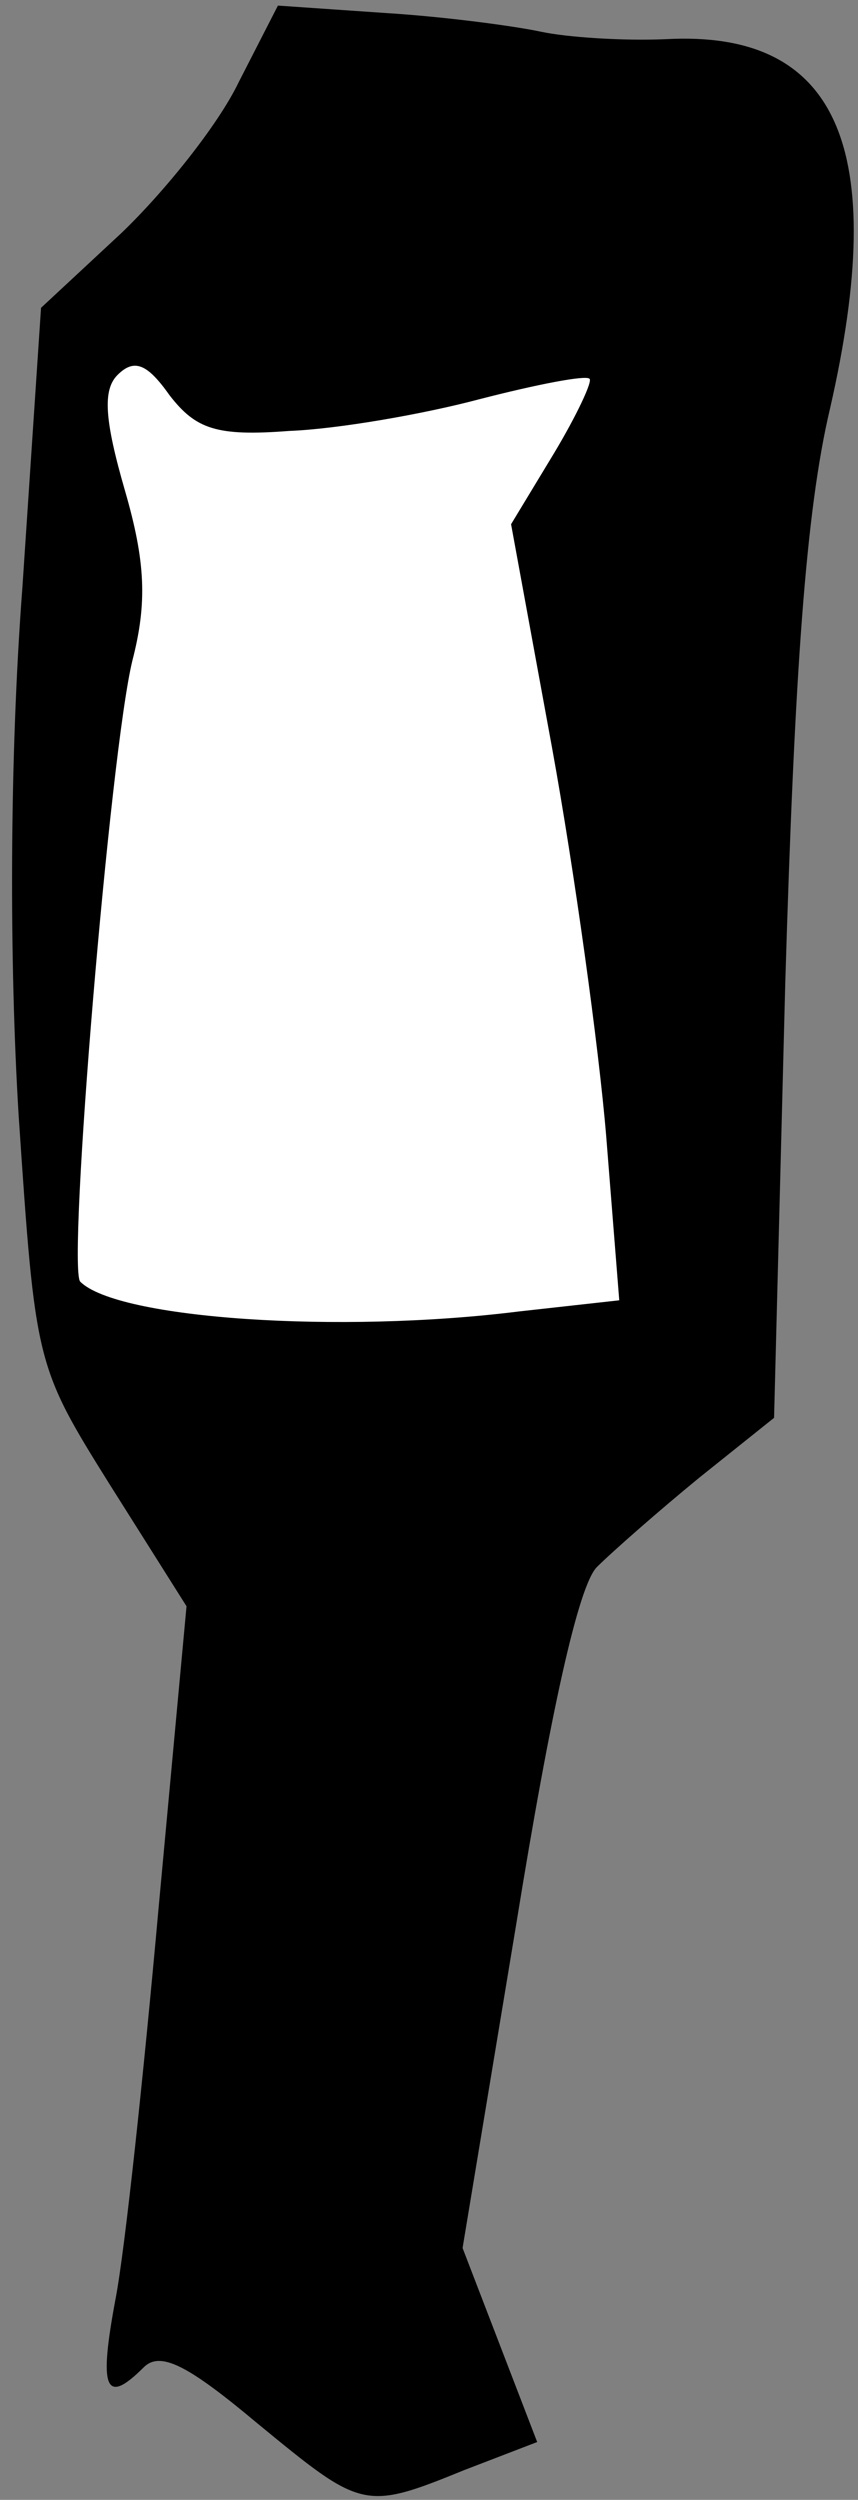 <?xml version="1.0" standalone="no"?>
<!DOCTYPE svg PUBLIC "-//W3C//DTD SVG 20010904//EN"
 "http://www.w3.org/TR/2001/REC-SVG-20010904/DTD/svg10.dtd">
<svg version="1.0" xmlns="http://www.w3.org/2000/svg"
 width="46pt" height="134pt" viewBox="0 0 46 134"
 preserveAspectRatio="xMidYMid meet">
<rect x="0" y="0" width="46" height="134" fill="#808080" stroke="none"/>
<g transform="translate(0,134) scale(0.1,-0.1)"
fill="#000000" stroke="none">
<path fill="#000000" stroke="none" d="M128 1296 c-11 -23 -40 -59 -63 -81
l-43 -40 -10 -150 c-7 -92 -7 -201 -2 -283 9 -133 9 -134 49 -198 l41 -65 -15
-162 c-8 -89 -18 -183 -23 -209 -9 -48 -6 -58 15 -37 9 9 24 1 61 -30 56 -46
57 -47 111 -25 l39 15 -20 52 -20 52 29 175 c18 111 33 180 43 190 8 8 33 30
55 48 l40 32 6 233 c5 167 11 253 24 308 32 140 4 203 -88 198 -23 -1 -53 1
-67 4 -14 3 -51 8 -83 10 l-58 4 -21 -41z"/>
<path fill="#ffffff" stroke="none" d="M155 1109 c26 1 72 9 102 17 31 8 57
13 59 11 2 -1 -7 -20 -19 -40 l-23 -38 22 -120 c12 -66 25 -160 29 -208 l7
-88 -54 -6 c-96 -12 -215 -4 -235 16 -7 8 16 284 28 333 8 31 7 53 -4 91 -11
38 -12 54 -4 62 9 9 16 6 28 -11 14 -18 25 -22 64 -19z"/>
</g>
</svg>
